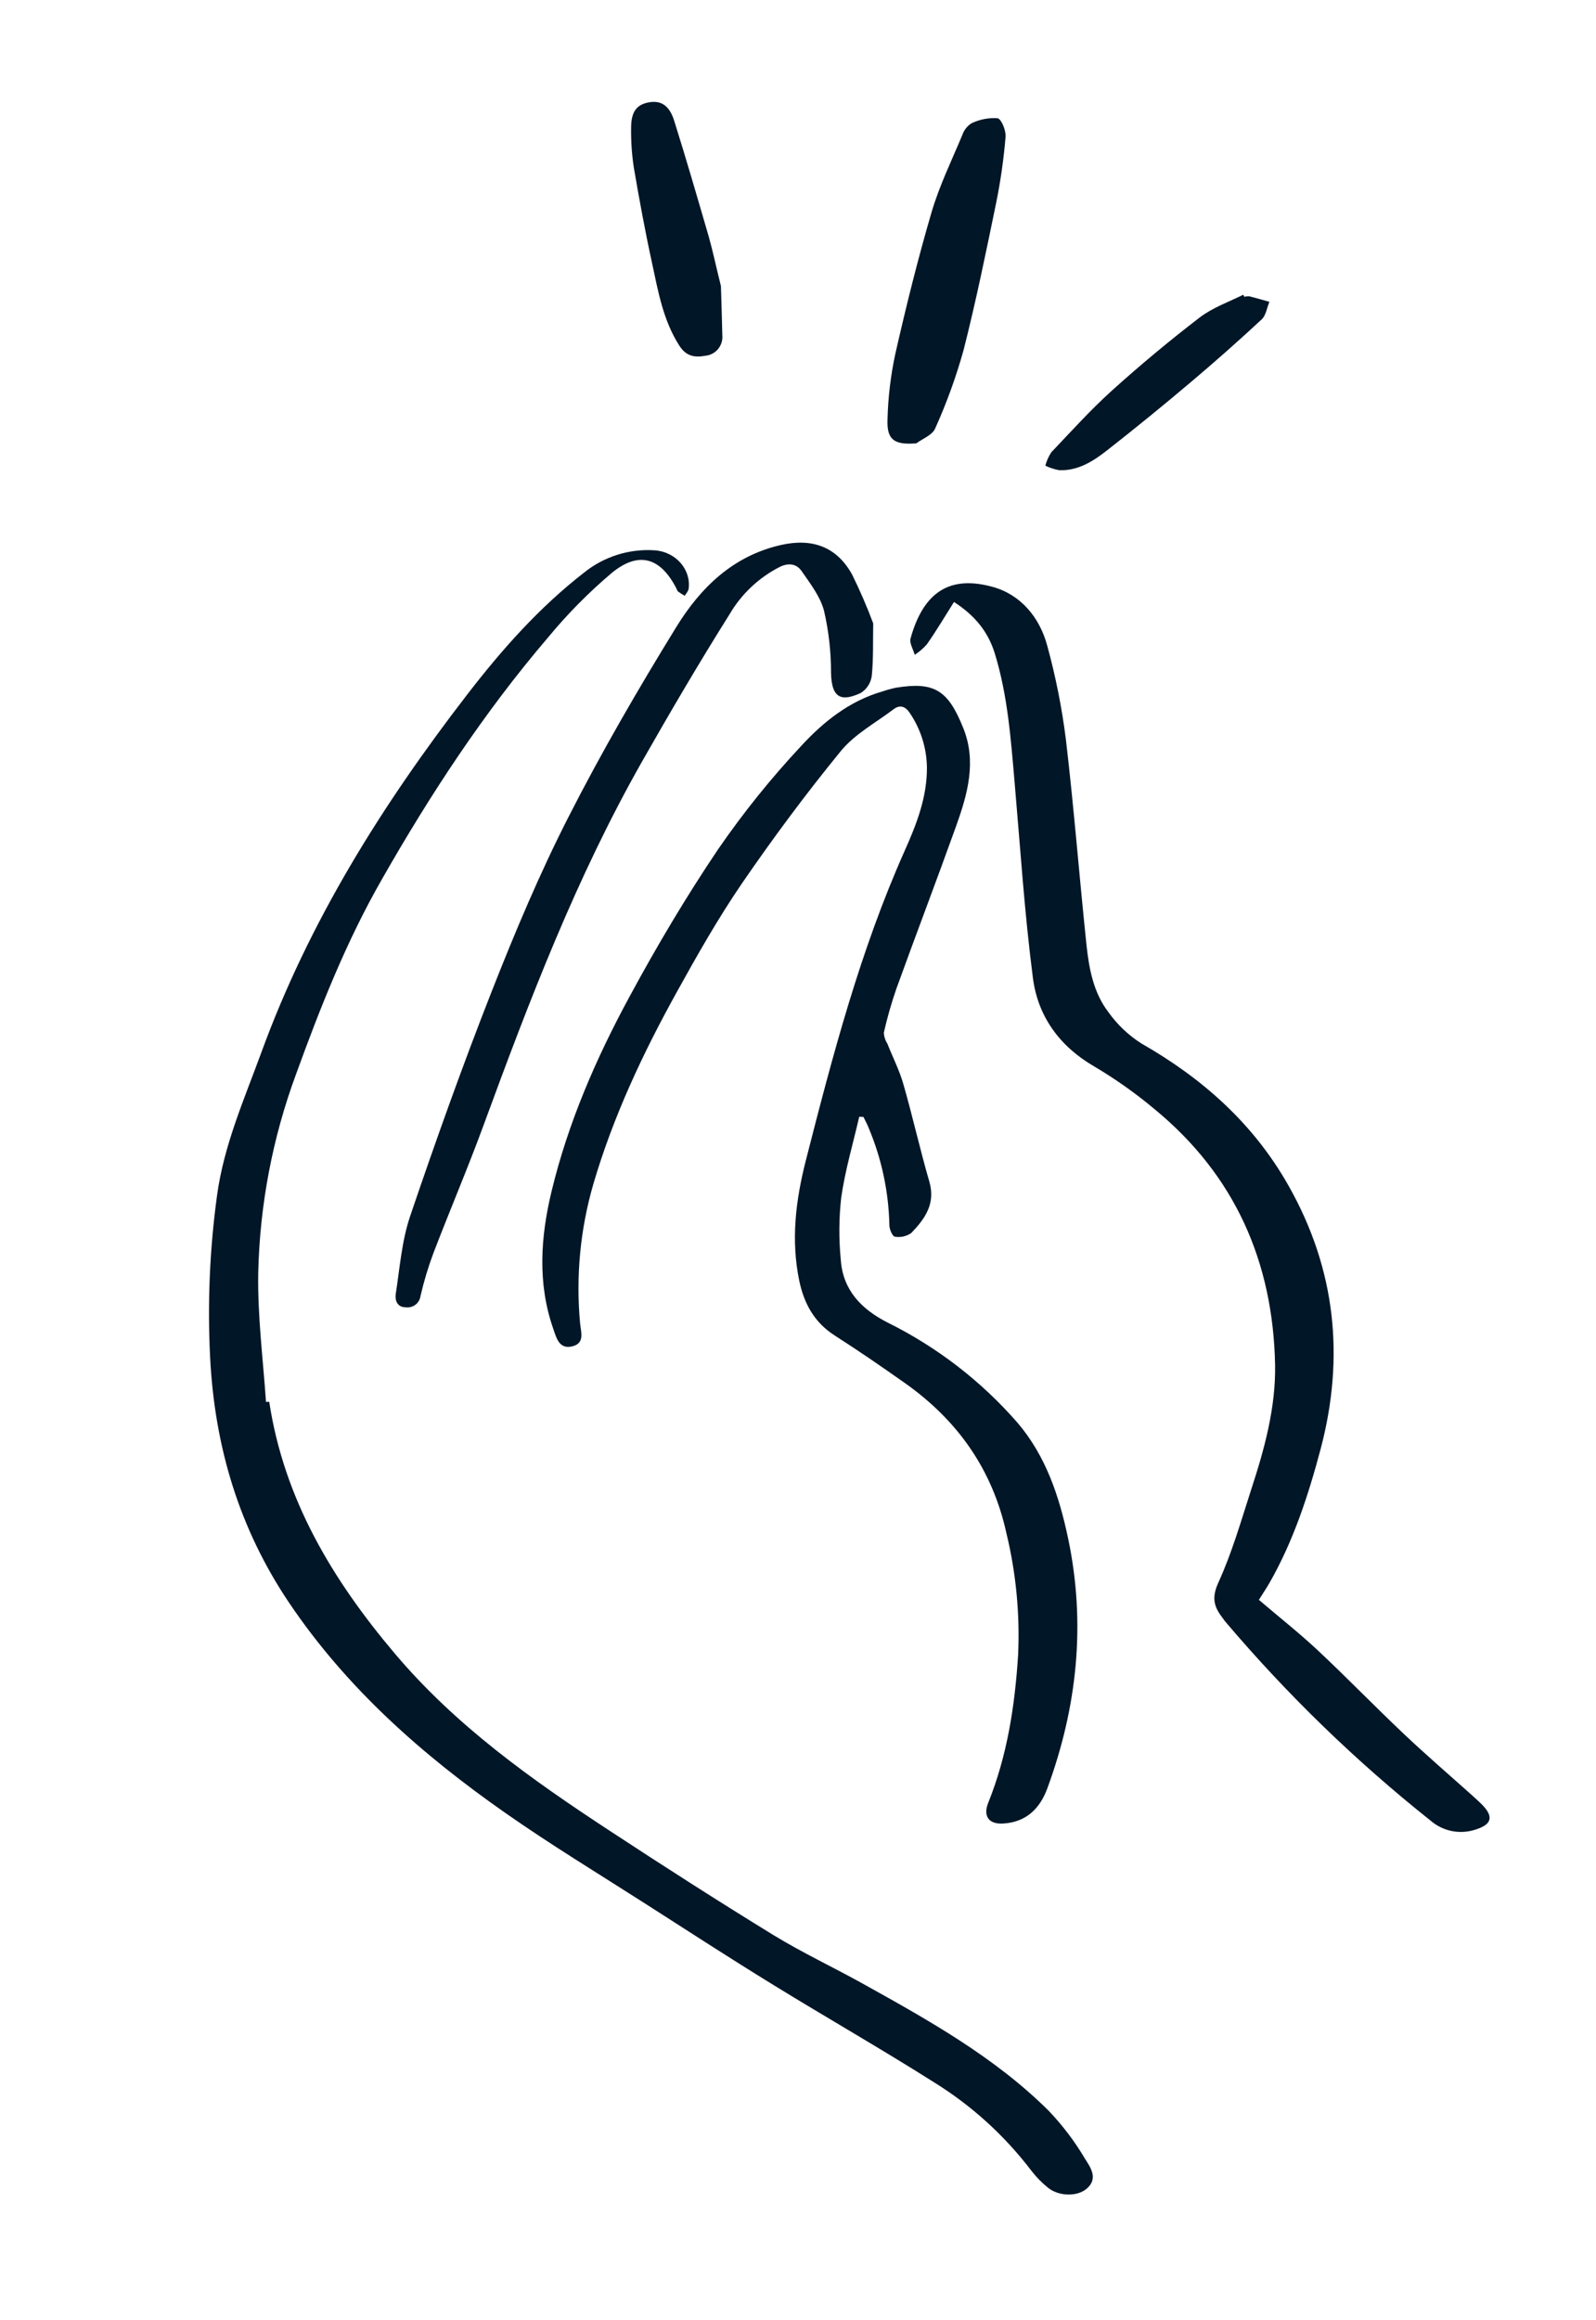 <svg width="340" height="494" viewBox="0 0 340 494" fill="none" xmlns="http://www.w3.org/2000/svg">
<path fill-rule="evenodd" clip-rule="evenodd" d="M183.043 237.769C181.724 243.52 180.032 249.162 179.203 255C178.713 259.401 178.684 263.84 179.117 268.246C179.566 274.692 183.503 278.732 189.052 281.566C199.602 286.786 209.017 294.039 216.757 302.909C222.839 310.035 225.677 318.662 227.563 327.637C231.355 345.75 229.481 363.431 223.136 380.708C221.545 385.075 218.603 387.944 213.754 388.247C210.617 388.45 209.38 386.667 210.537 383.801C214.591 373.73 216.203 363.141 216.887 352.411C217.293 343.667 216.453 334.909 214.391 326.402C211.398 312.83 203.976 302.375 192.759 294.457C187.87 291.008 182.936 287.611 177.891 284.388C173.507 281.597 171.298 277.608 170.259 272.648C168.469 263.963 169.512 255.528 171.68 247.033C177.398 224.644 183.27 202.315 192.739 181.111C195.26 175.484 197.536 169.66 197.464 163.289C197.387 159.194 196.123 155.21 193.826 151.819C192.881 150.369 191.69 150 190.372 150.999C186.543 153.896 182.093 156.288 179.131 159.899C171.73 168.954 164.716 178.381 158.096 188.033C153.022 195.444 148.566 203.295 144.213 211.159C136.973 224.21 130.621 237.728 126.412 252.061C123.607 261.7 122.647 271.782 123.583 281.778C123.73 283.504 124.653 285.928 122.013 286.626C119.122 287.402 118.54 284.85 117.879 282.963C114.458 273.24 115.165 263.31 117.511 253.603C121.027 239.032 126.997 225.296 134.124 212.167C139.906 201.475 146.149 190.953 152.945 180.872C158.304 173.081 164.239 165.703 170.699 158.799C175.408 153.692 180.981 149.223 187.96 147.223C188.905 146.901 189.869 146.634 190.846 146.426C199.035 145.089 201.958 146.932 205.179 154.938C208.109 162.126 206.119 169.101 203.678 175.903C199.538 187.445 195.152 198.911 190.977 210.448C189.9 213.545 188.999 216.7 188.277 219.899C188.334 220.732 188.6 221.538 189.053 222.24C190.174 225.091 191.601 227.865 192.44 230.8C194.425 237.696 195.98 244.714 197.986 251.606C199.343 256.311 197.031 259.496 194.129 262.523C193.108 263.234 191.847 263.513 190.622 263.3C190.138 263.245 189.468 261.734 189.469 260.885C189.32 253.779 187.831 246.765 185.082 240.212C184.757 239.388 184.329 238.606 183.942 237.805L183.043 237.769Z" fill="#011627"/>
<path fill-rule="evenodd" clip-rule="evenodd" d="M57.355 298.455C60.512 319.218 70.814 336.341 84.102 352.054C97.083 367.415 113.191 378.858 129.791 389.728C141.344 397.309 152.974 404.766 164.749 411.987C170.943 415.774 177.551 418.858 183.899 422.396C197.891 430.176 211.899 437.986 223.381 449.383C226.336 452.471 228.928 455.887 231.106 459.564C232.207 461.327 234.066 463.748 231.545 465.956C229.473 467.786 225.398 467.618 223.183 465.726C221.914 464.694 220.767 463.522 219.763 462.231C214.027 454.683 206.948 448.259 198.882 443.282C187.597 436.149 175.998 429.535 164.628 422.538C155.491 416.924 146.49 411.087 137.454 405.3C127.487 398.931 117.385 392.797 107.71 386.034C89.963 373.63 73.867 359.45 61.612 341.279C50.935 325.436 45.731 307.986 44.767 289.054C44.177 277.519 44.67 265.954 46.239 254.511C47.687 243.863 52.004 234.087 55.651 224.144C65.855 196.148 81.463 171.288 99.545 147.855C106.893 138.325 114.847 129.346 124.406 121.929C128.638 118.513 133.999 116.813 139.425 117.164C143.951 117.449 147.252 121.262 146.702 125.353C146.633 125.883 146.167 126.354 145.87 126.848C145.373 126.568 144.891 126.261 144.426 125.929C144.266 125.707 144.14 125.463 144.052 125.203C140.671 118.692 136.064 117.286 130.342 121.97C125.417 126.133 120.874 130.729 116.767 135.702C103.121 151.663 91.663 169.125 81.296 187.316C73.76 200.497 68.247 214.448 63.081 228.667C58.057 242.244 55.331 256.565 55.012 271.04C54.856 280.175 56.037 289.333 56.665 298.48L57.355 298.455Z" fill="#011627"/>
<path fill-rule="evenodd" clip-rule="evenodd" d="M203.229 128.169C201.232 131.33 199.434 134.367 197.435 137.209C196.683 138.057 195.82 138.799 194.869 139.415C194.548 138.249 193.704 136.935 193.976 135.938C196.732 126.002 202.378 122.424 211.499 124.965C217.438 126.604 221.488 131.451 223.095 137.478C224.899 144.043 226.228 150.73 227.075 157.486C228.788 172.027 229.926 186.617 231.456 201.181C231.998 206.253 232.948 211.385 236.155 215.535C238.035 218.171 240.406 220.42 243.138 222.156C256.189 229.61 267.03 239.227 274.498 252.441C284.553 270.205 286.518 288.946 281.33 308.538C278.705 318.406 275.546 328.061 270.476 336.96C269.806 338.128 269.038 339.248 268.185 340.626C272.382 344.212 276.724 347.628 280.756 351.397C286.937 357.182 292.821 363.274 298.946 369.058C303.761 373.623 308.795 377.939 313.74 382.37C314.346 382.922 314.953 383.474 315.54 384.041C318.3 386.75 317.883 388.468 314.225 389.57C312.614 390.086 310.897 390.178 309.24 389.839C307.582 389.499 306.04 388.739 304.761 387.632C288.881 375.008 274.273 360.861 261.145 345.394C260.841 345.052 260.595 344.666 260.331 344.306C258.561 342.013 258.125 340.085 259.544 336.962C262.444 330.628 264.38 323.839 266.528 317.189C269.371 308.527 271.798 299.698 271.635 290.566C271.19 268.651 263.076 250.217 245.952 236.146C241.916 232.764 237.609 229.719 233.077 227.039C225.689 222.752 221.098 216.371 220.043 208.216C218.26 194.448 217.358 180.554 216.157 166.713C215.341 157.379 214.686 148.027 211.888 139.007C210.466 134.49 207.694 131.044 203.229 128.169Z" fill="#011627"/>
<path fill-rule="evenodd" clip-rule="evenodd" d="M186.022 132.723C185.951 136.539 186.084 140.264 185.712 143.936C185.606 144.678 185.339 145.387 184.928 146.014C184.518 146.641 183.975 147.169 183.337 147.563C179.626 149.226 177.126 149.115 177.036 143.189C177.043 138.753 176.539 134.33 175.536 130.009C174.737 126.989 172.599 124.245 170.776 121.597C169.731 120.088 168.097 119.766 166.198 120.661C161.692 122.936 157.94 126.467 155.395 130.827C148.914 141.127 142.756 151.633 136.734 162.214C122.792 186.784 112.772 212.994 103.083 239.386C99.711 248.595 95.844 257.629 92.332 266.797C91.213 269.784 90.293 272.841 89.578 275.95C89.479 276.675 89.099 277.332 88.52 277.779C87.941 278.226 87.21 278.427 86.484 278.339C84.579 278.353 84.112 276.805 84.307 275.502C85.167 269.956 85.579 264.247 87.366 258.952C92.833 242.859 98.555 226.831 104.776 211.01C109.73 198.417 115.004 185.888 121.142 173.874C128.155 160.115 135.938 146.713 144.031 133.564C149.192 125.167 156.124 118.336 166.418 116.023C172.985 114.55 178.195 116.365 181.499 122.272C183.182 125.677 184.691 129.165 186.022 132.723V132.723Z" fill="#011627"/>
<path fill-rule="evenodd" clip-rule="evenodd" d="M195.196 94.395C190.544 94.751 188.898 93.692 189.068 89.328C189.185 84.61 189.745 79.913 190.742 75.299C193.033 65.227 195.525 55.174 198.436 45.243C200.085 39.609 202.698 34.253 204.977 28.813C205.32 27.758 206.017 26.853 206.95 26.252C208.678 25.419 210.593 25.046 212.507 25.17C213.313 25.3 214.339 27.805 214.216 29.139C213.829 33.848 213.162 38.53 212.221 43.16C210.061 53.65 207.916 64.158 205.273 74.537C203.688 80.222 201.675 85.778 199.251 91.159C198.686 92.606 196.617 93.355 195.196 94.395Z" fill="#011627"/>
<path fill-rule="evenodd" clip-rule="evenodd" d="M153.582 60.913C153.663 63.434 153.787 67.414 153.879 71.399C153.972 72.456 153.643 73.506 152.964 74.321C152.285 75.136 151.312 75.649 150.256 75.748C147.93 76.168 146.141 75.841 144.69 73.545C141.26 68.167 140.21 62.051 138.913 56.034C137.442 49.299 136.194 42.512 135.033 35.721C134.604 32.933 134.408 30.114 134.446 27.294C134.434 23.812 135.603 22.289 138.171 21.803C140.739 21.316 142.561 22.376 143.603 25.639C146.192 33.87 148.594 42.157 151.008 50.452C151.842 53.422 152.477 56.449 153.582 60.913Z" fill="#011627"/>
<path fill-rule="evenodd" clip-rule="evenodd" d="M265.093 63.196C265.445 63.098 265.811 63.062 266.176 63.089C267.596 63.449 269.016 63.865 270.421 64.262C269.891 65.537 269.698 67.149 268.782 67.998C263.869 72.561 258.849 77.004 253.723 81.326C247.835 86.308 241.853 91.178 235.777 95.936C232.833 98.243 229.626 100.256 225.655 100.114C224.629 99.926 223.632 99.602 222.692 99.15C222.955 98.141 223.381 97.181 223.953 96.309C228.203 91.836 232.354 87.238 236.921 83.117C242.923 77.71 249.128 72.546 255.534 67.625C258.272 65.52 261.722 64.302 264.869 62.752C264.948 62.881 264.979 63.051 265.093 63.196Z" fill="#011627"/>
</svg>
